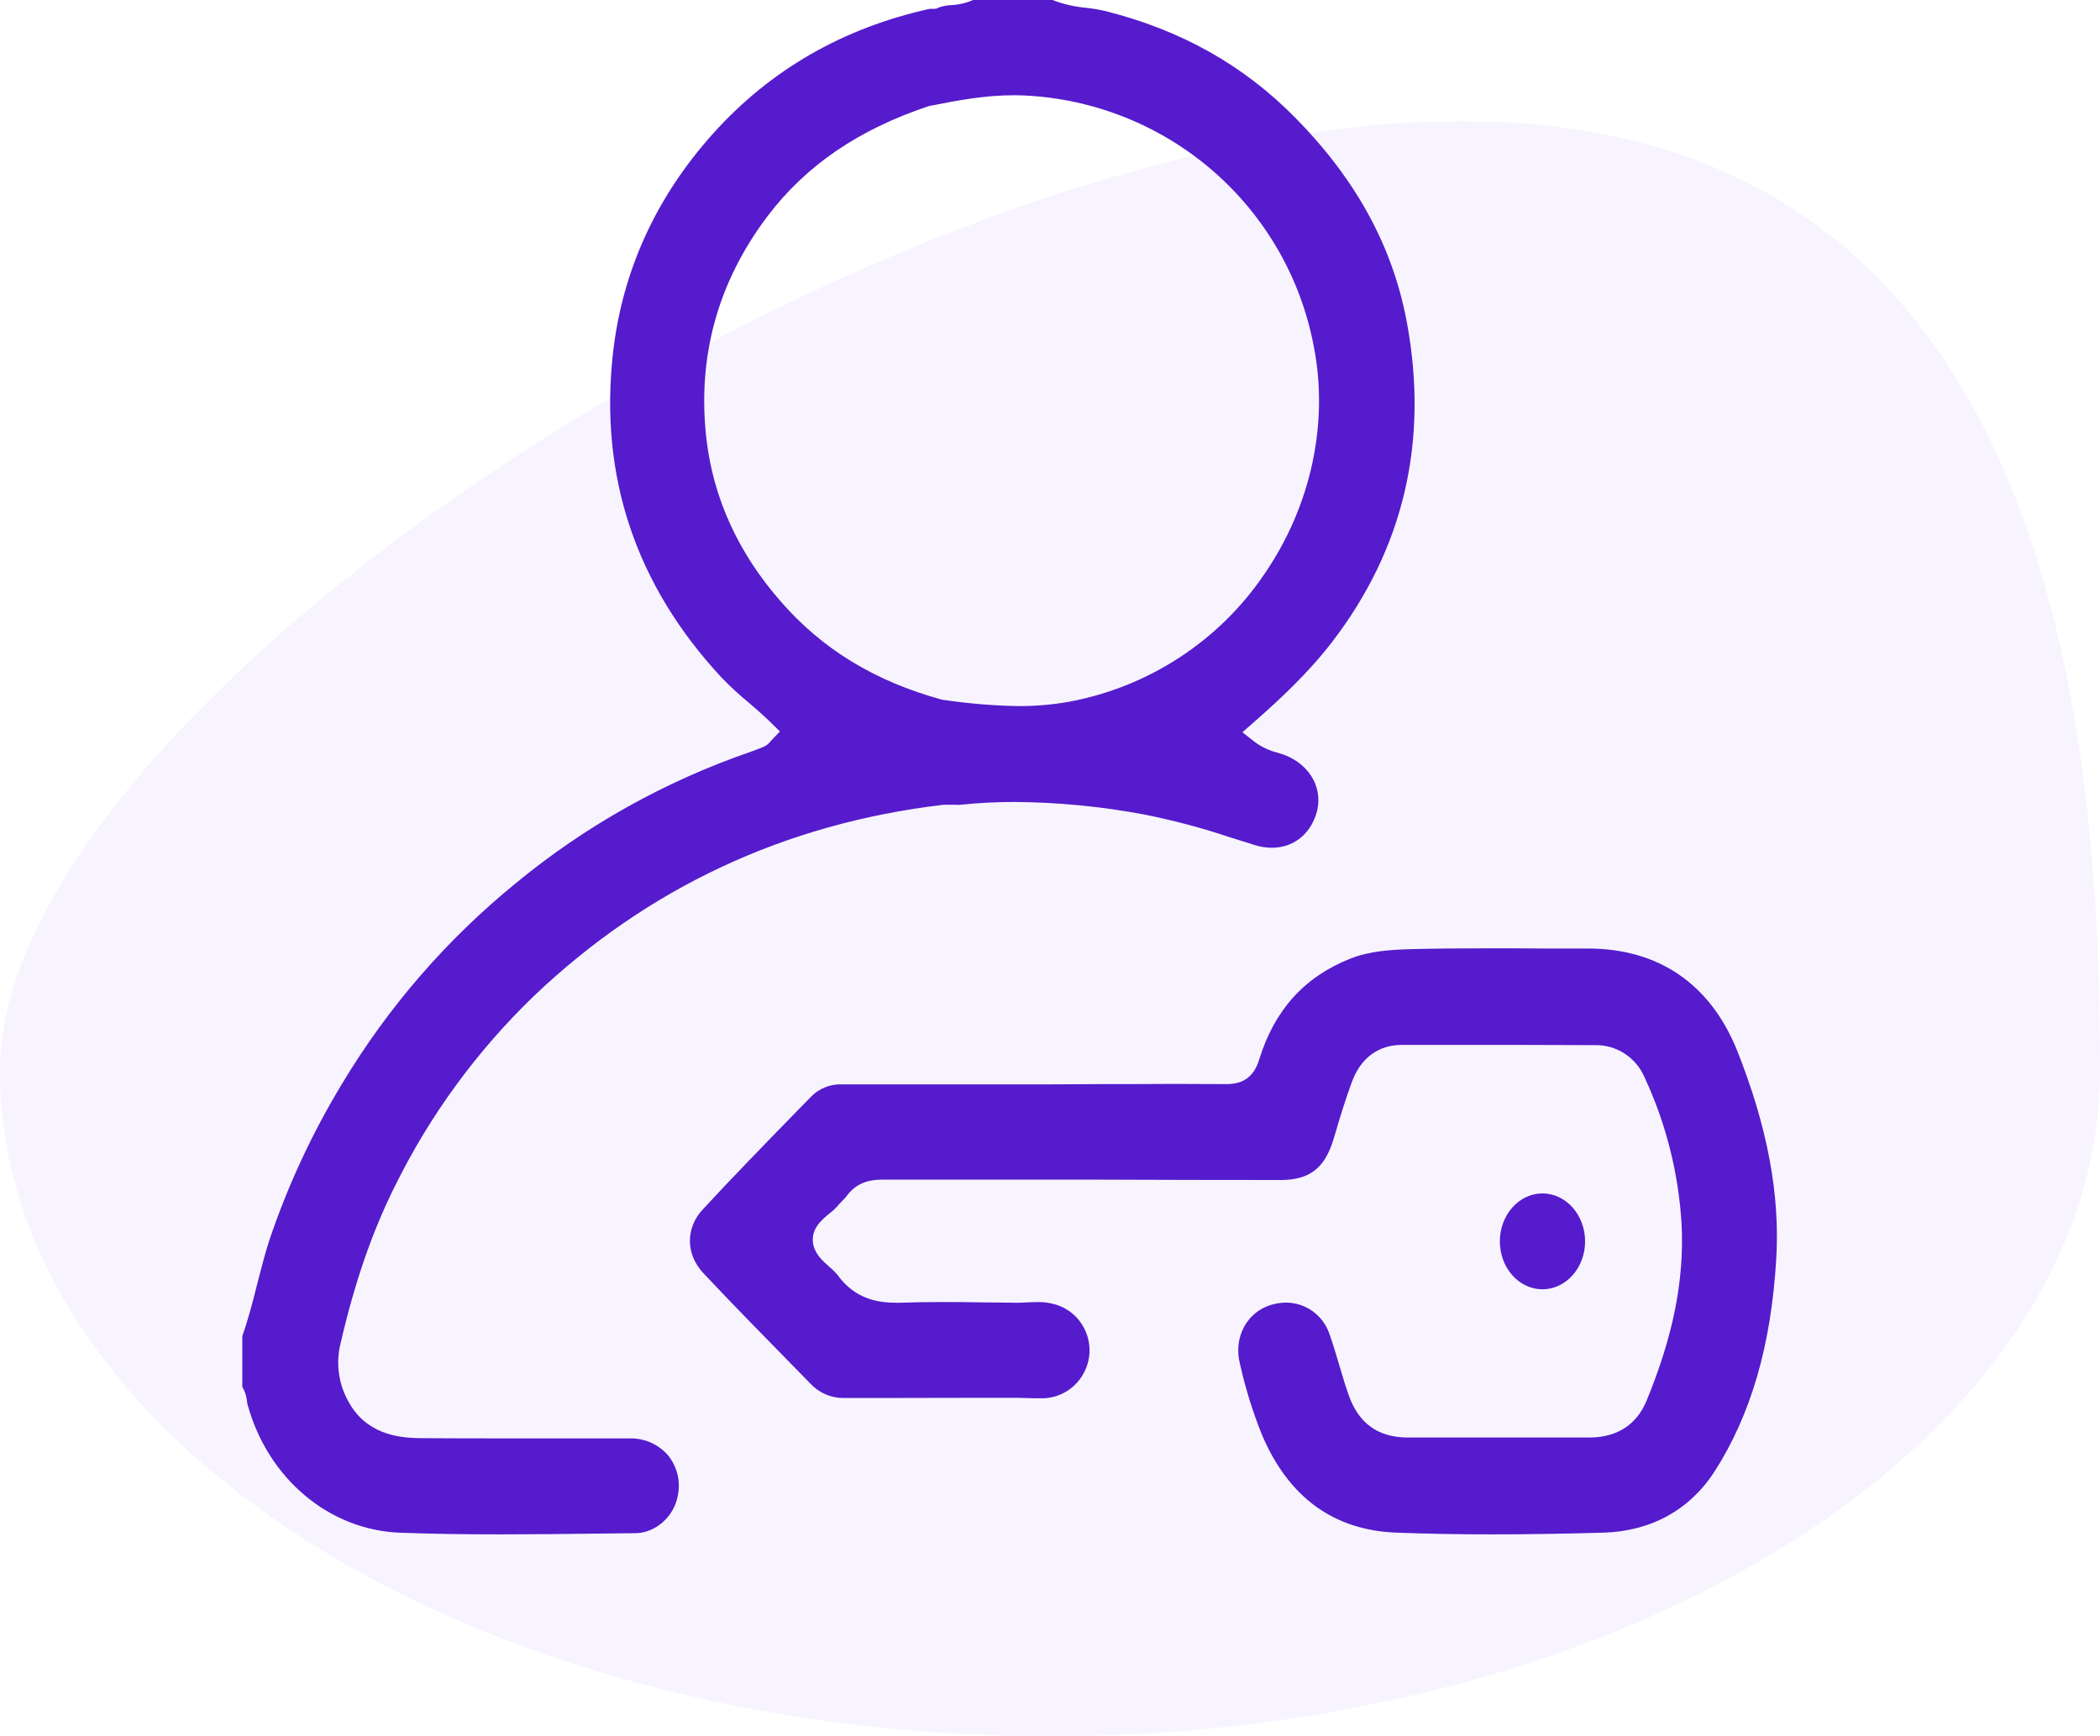 <svg width="52" height="43" viewBox="0 0 52 43" fill="none" xmlns="http://www.w3.org/2000/svg">
<path d="M52 26.509C52 35.617 40.359 43 26 43C11.641 43 0 35.617 0 26.509C0 17.401 21.845 3 36.205 3C50.564 3 52 17.401 52 26.509Z" fill="#6226FA" fill-opacity="0.05"/>
<path d="M12.415 38C11.458 38 10.662 37.987 9.907 37.959C8.153 37.895 6.636 36.621 6.131 34.789C6.124 34.762 6.119 34.734 6.116 34.705C6.105 34.579 6.065 34.456 6 34.347V33.088C6.152 32.662 6.262 32.225 6.368 31.802C6.463 31.445 6.552 31.074 6.667 30.722C7.127 29.356 7.737 28.045 8.487 26.812C9.618 24.933 11.067 23.263 12.77 21.875C14.493 20.454 16.459 19.353 18.573 18.624C18.677 18.588 18.786 18.546 18.907 18.496C18.974 18.468 19.032 18.422 19.076 18.364L19.087 18.351L19.312 18.116L19.08 17.888C18.9 17.711 18.711 17.548 18.527 17.39C18.296 17.201 18.077 16.997 17.869 16.782C15.741 14.496 14.837 11.792 15.179 8.744C15.409 6.708 16.246 4.876 17.667 3.297C19.088 1.719 20.88 0.694 23.02 0.219H23.055H23.119L23.183 0.215L23.242 0.187C23.342 0.151 23.447 0.13 23.553 0.127C23.739 0.118 23.923 0.075 24.094 0H26.059C26.329 0.103 26.613 0.169 26.901 0.194C27.055 0.211 27.209 0.237 27.36 0.271C29.246 0.744 30.796 1.612 32.095 2.937C33.597 4.47 34.495 6.126 34.84 8C35.38 10.938 34.755 13.597 32.983 15.902C32.389 16.675 31.679 17.331 31.064 17.872L30.764 18.135L31.078 18.381C31.246 18.503 31.436 18.592 31.638 18.642C31.697 18.66 31.753 18.677 31.802 18.695C32.467 18.949 32.791 19.576 32.584 20.185C32.411 20.693 32.004 20.995 31.492 20.995C31.354 20.995 31.217 20.974 31.085 20.933C30.883 20.872 30.682 20.809 30.48 20.744C29.785 20.51 29.075 20.321 28.356 20.176C27.293 19.975 26.214 19.87 25.133 19.861C24.681 19.861 24.23 19.884 23.78 19.931C23.738 19.934 23.696 19.934 23.654 19.931H23.539H23.409H23.38H23.361C19.441 20.392 16.028 21.989 13.214 24.673C11.805 26.032 10.642 27.624 9.778 29.378C9.217 30.5 8.777 31.775 8.432 33.275C8.314 33.754 8.38 34.26 8.618 34.693C9.053 35.511 9.845 35.612 10.404 35.617C11.084 35.623 11.757 35.623 12.266 35.623H13.94C14.491 35.623 15.042 35.623 15.593 35.623C15.771 35.619 15.948 35.654 16.111 35.725C16.274 35.797 16.419 35.903 16.536 36.036C16.648 36.172 16.729 36.331 16.773 36.502C16.816 36.673 16.821 36.852 16.787 37.025C16.701 37.552 16.235 37.971 15.724 37.971L14.789 37.981C14.015 37.99 13.205 38 12.415 38ZM25.105 2.359C24.399 2.359 23.727 2.482 23.044 2.619H23.024L23.005 2.626C21.262 3.204 19.95 4.101 18.995 5.368C17.767 7.001 17.261 8.849 17.492 10.866C17.662 12.341 18.284 13.703 19.341 14.905C20.368 16.084 21.669 16.873 23.32 17.327L23.342 17.333H23.365C23.979 17.425 24.598 17.477 25.219 17.487C25.636 17.489 26.052 17.454 26.463 17.381C27.444 17.2 28.379 16.826 29.212 16.28C30.046 15.735 30.762 15.029 31.318 14.204C32.461 12.533 32.909 10.481 32.53 8.569C32.21 6.883 31.33 5.355 30.031 4.229C28.732 3.104 27.09 2.447 25.37 2.365C25.283 2.361 25.194 2.359 25.105 2.359Z" fill="#551BCC"/>
<path d="M36.955 38C36.106 38 35.327 37.986 34.569 37.957C33.019 37.896 31.899 37.077 31.243 35.521C31.015 34.95 30.833 34.362 30.7 33.762C30.543 33.121 30.873 32.501 31.466 32.319C31.589 32.281 31.716 32.261 31.844 32.26C32.086 32.261 32.322 32.338 32.517 32.483C32.712 32.627 32.856 32.831 32.929 33.064C33.013 33.302 33.087 33.552 33.158 33.794C33.23 34.036 33.307 34.297 33.394 34.546C33.642 35.255 34.124 35.6 34.869 35.602H37.615C38.193 35.602 38.771 35.602 39.35 35.602C40.212 35.602 40.593 35.114 40.766 34.705C41.433 33.09 41.709 31.695 41.639 30.315C41.565 29.056 41.254 27.824 40.723 26.683C40.62 26.441 40.449 26.236 40.23 26.094C40.012 25.952 39.756 25.878 39.496 25.884C38.899 25.884 38.269 25.878 37.503 25.878H35.749H34.711C34.132 25.878 33.693 26.203 33.476 26.794C33.325 27.204 33.193 27.625 33.075 28.034L33.017 28.224C32.801 28.934 32.423 29.224 31.713 29.224C30.208 29.224 28.706 29.221 27.207 29.215H26.024H24.898C24.238 29.215 23.577 29.215 22.916 29.215C22.563 29.215 22.209 29.215 21.857 29.215H21.84C21.592 29.215 21.232 29.257 20.97 29.614C20.937 29.657 20.901 29.697 20.863 29.734C20.815 29.781 20.77 29.83 20.728 29.882C20.673 29.942 20.613 29.996 20.548 30.045C20.352 30.207 20.082 30.426 20.132 30.785C20.17 31.05 20.366 31.223 20.54 31.378C20.613 31.437 20.68 31.504 20.74 31.577C21.184 32.193 21.778 32.263 22.184 32.263H22.317C22.616 32.252 22.943 32.246 23.317 32.246C23.655 32.246 24.001 32.246 24.335 32.255C24.618 32.255 24.909 32.262 25.196 32.264H25.209L25.373 32.258C25.48 32.252 25.581 32.247 25.68 32.247C25.826 32.243 25.971 32.261 26.112 32.3C26.385 32.374 26.623 32.545 26.78 32.783C26.938 33.02 27.006 33.307 26.97 33.59C26.934 33.867 26.804 34.122 26.601 34.312C26.399 34.502 26.137 34.614 25.861 34.629C25.811 34.629 25.76 34.629 25.709 34.629C25.615 34.629 25.516 34.629 25.419 34.624L25.206 34.618H24.2C23.335 34.618 22.471 34.62 21.607 34.623H20.877C20.725 34.622 20.575 34.59 20.435 34.529C20.296 34.468 20.171 34.378 20.067 34.266L19.569 33.757C18.857 33.032 18.122 32.282 17.417 31.531C16.98 31.066 16.971 30.419 17.397 29.958C18.171 29.12 18.983 28.289 19.767 27.484L20.087 27.157C20.186 27.057 20.303 26.978 20.433 26.927C20.563 26.875 20.702 26.85 20.842 26.855H21.472C22.456 26.855 23.44 26.855 24.424 26.855H26.028L27.255 26.849C27.87 26.849 28.486 26.848 29.102 26.844C29.521 26.844 29.94 26.846 30.359 26.849H30.374C30.794 26.849 31.05 26.659 31.178 26.247C31.556 25.017 32.293 24.2 33.422 23.747C33.917 23.548 34.448 23.52 34.993 23.505C35.539 23.491 36.147 23.486 36.881 23.486C37.337 23.486 37.792 23.486 38.248 23.491H39.317C41.066 23.491 42.343 24.364 43.01 26.006C43.761 27.89 44.083 29.584 43.982 31.198C43.854 33.327 43.354 35.041 42.457 36.441C41.84 37.394 40.886 37.923 39.701 37.958C38.697 37.986 37.794 38 36.955 38Z" fill="#551BCC"/>
<path d="M38.194 31.931C38.055 31.93 37.918 31.9 37.79 31.84C37.662 31.78 37.545 31.693 37.447 31.582C37.349 31.472 37.272 31.341 37.219 31.197C37.166 31.053 37.139 30.899 37.139 30.743C37.139 30.428 37.251 30.126 37.449 29.904C37.646 29.681 37.915 29.556 38.194 29.556C38.475 29.556 38.743 29.682 38.941 29.905C39.139 30.128 39.25 30.43 39.25 30.745C39.25 31.059 39.138 31.361 38.94 31.583C38.742 31.805 38.474 31.93 38.194 31.931H38.194Z" fill="#551BCC"/>
</svg>
